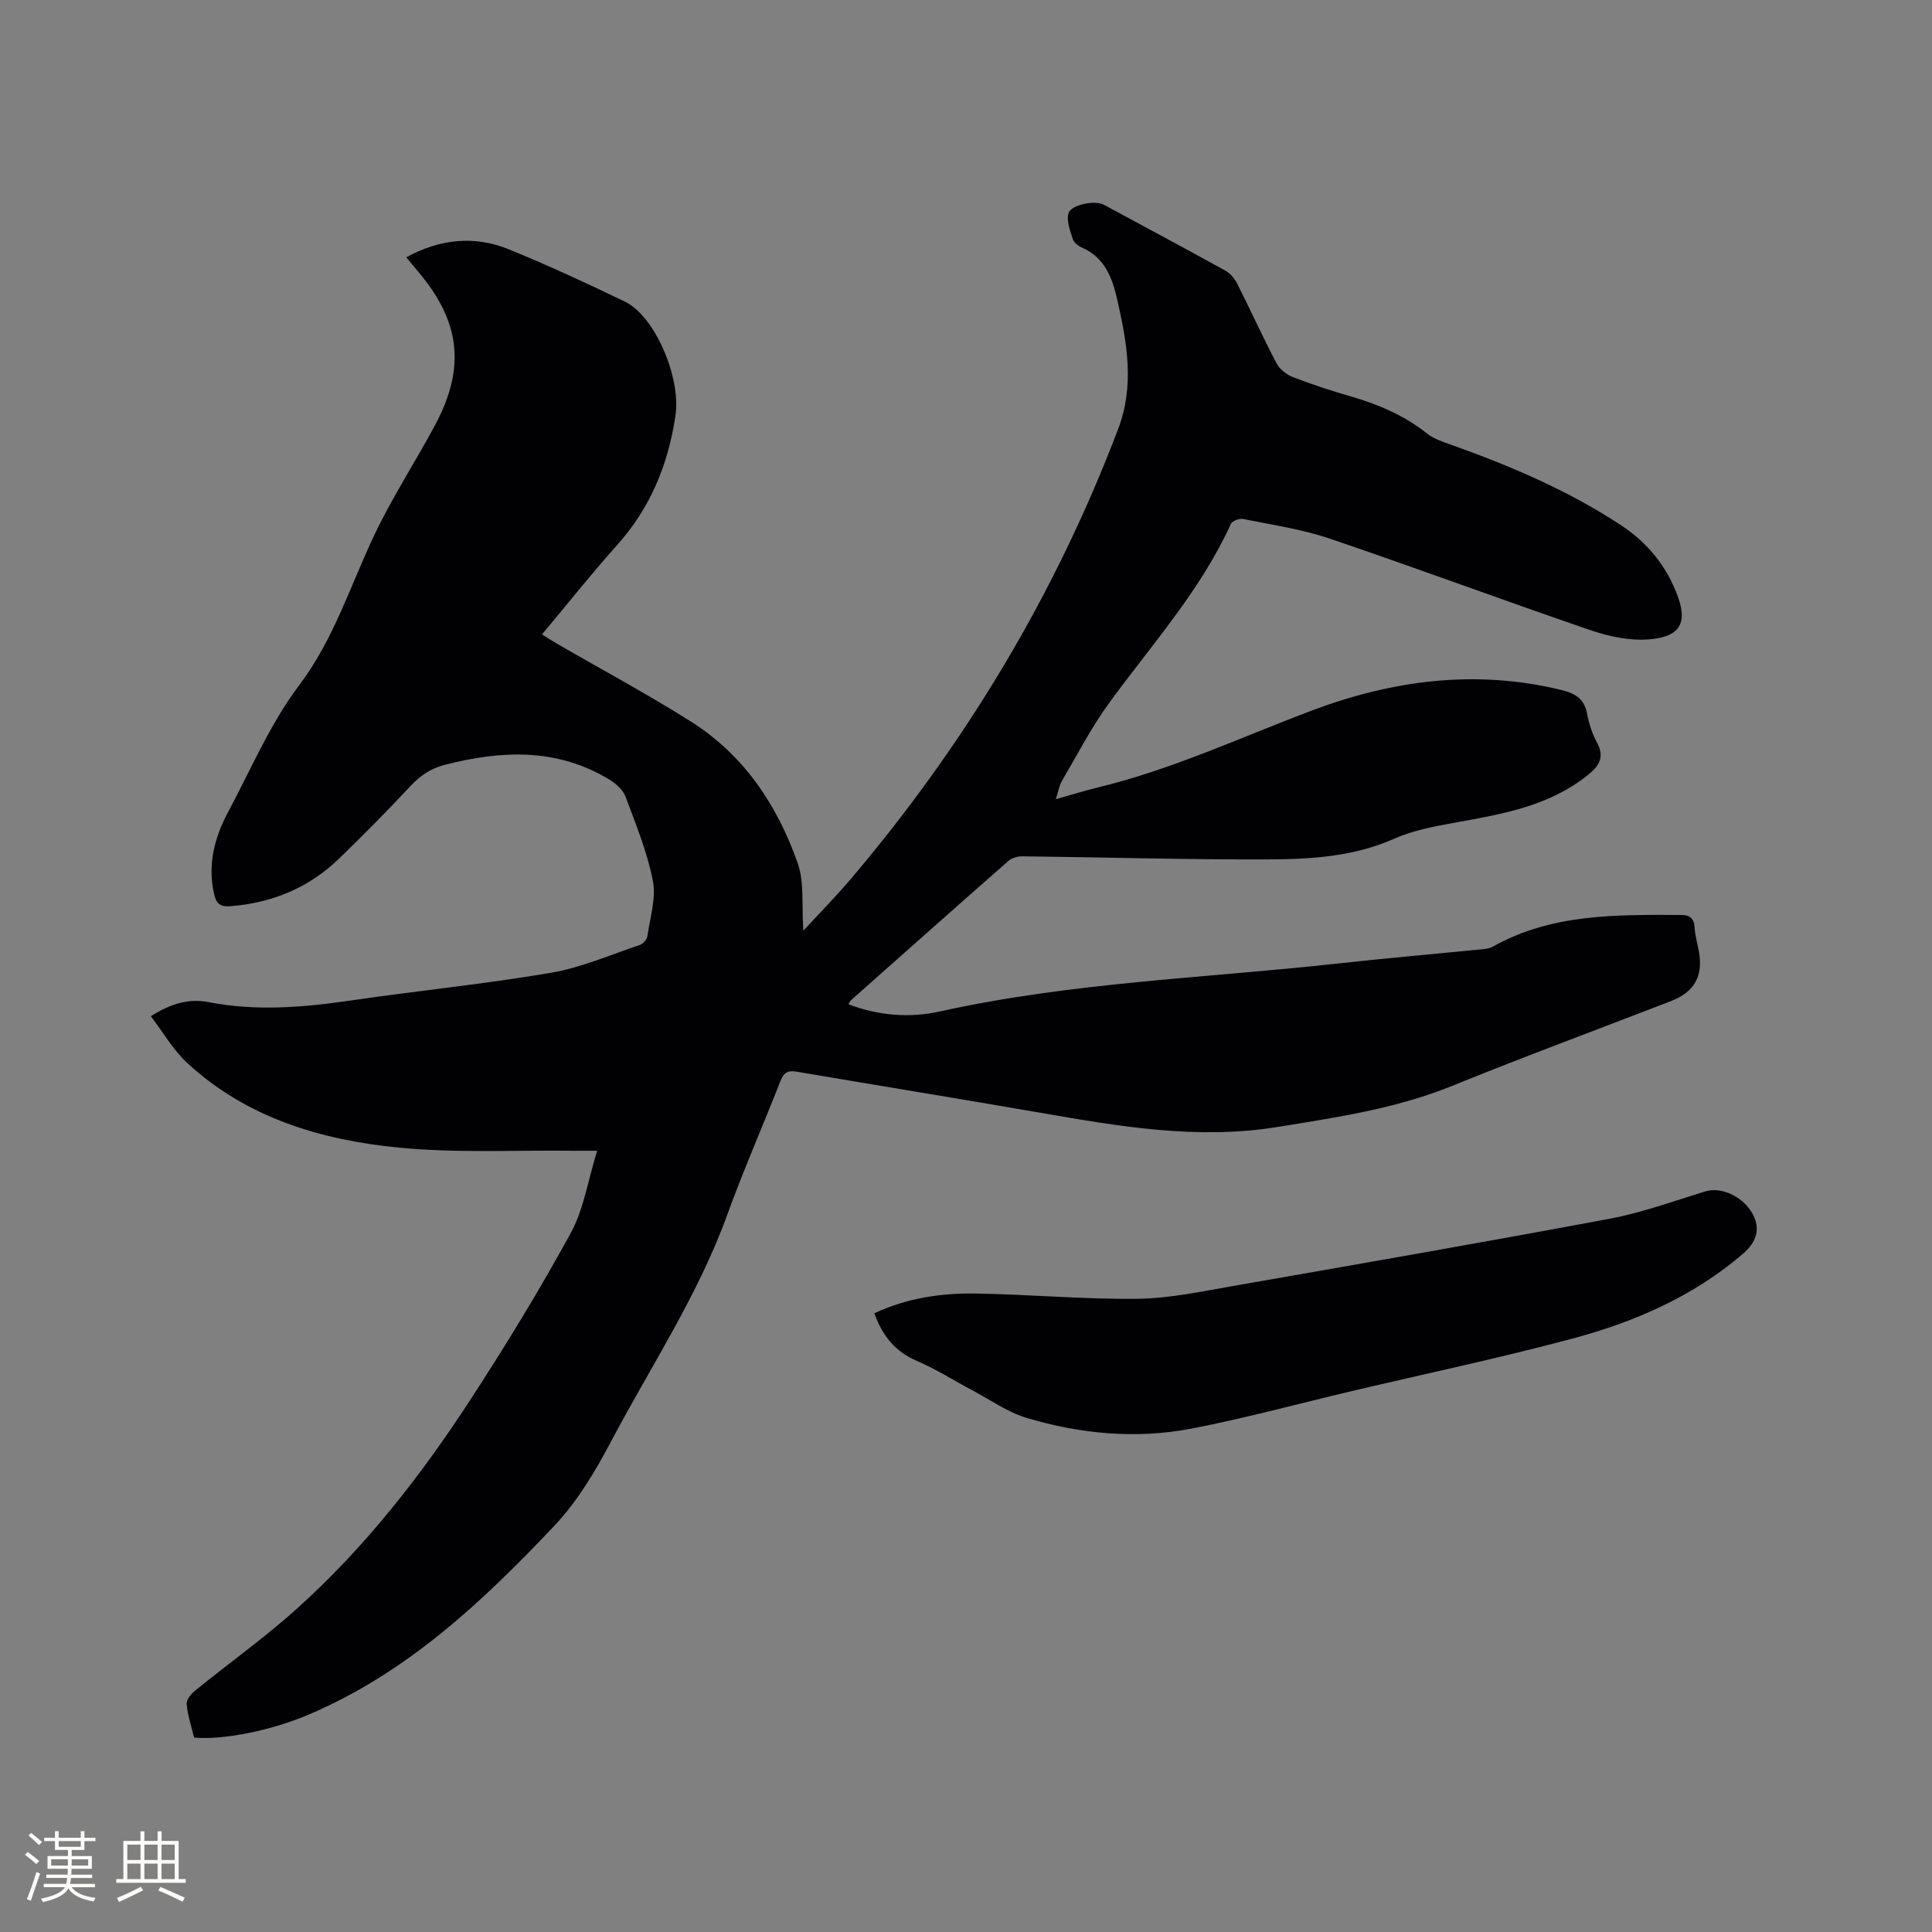 <svg enable-background="new 0 0 400 400" viewBox="0 0 400 400" xmlns="http://www.w3.org/2000/svg"><rect x="0" y="0" width="400" height="400" fill="#808080" stroke="none"/><path d="m40.18 359.75c-.54-2.26-1.32-4.58-1.54-6.96-.08-.89.96-2.12 1.81-2.81 6.99-5.67 14.35-10.92 21.03-16.93 14.04-12.62 25.61-27.43 35.87-43.19 7.33-11.25 14.35-22.75 20.79-34.52 2.71-4.95 3.58-10.92 5.49-17.09-2.34 0-3.58.01-4.82 0-12.08-.15-24.24.52-36.23-.65-16.09-1.56-31.45-6.14-43.76-17.47-2.95-2.71-5.02-6.37-7.59-9.73 4.12-2.62 7.92-3.71 11.88-2.93 9.95 1.94 19.78 1.1 29.69-.35 13.73-2.01 27.56-3.38 41.24-5.71 6.29-1.07 12.33-3.72 18.44-5.77.66-.22 1.45-1.12 1.55-1.8.55-3.82 1.84-7.85 1.14-11.47-1.16-5.96-3.52-11.71-5.67-17.45-.53-1.41-1.99-2.7-3.34-3.52-10.85-6.58-22.35-6.07-34.12-3.03-2.91.75-5.06 2.23-7.08 4.4-4.77 5.11-9.7 10.09-14.72 14.95-6.25 6.06-13.81 9.21-22.51 9.9-2.26.18-2.99-.65-3.42-2.59-1.35-6.03.09-11.6 2.89-16.85 4.74-8.87 8.73-18.33 14.72-26.28 7.28-9.65 10.66-20.83 15.7-31.38 3.69-7.72 8.4-14.94 12.45-22.5 6.35-11.85 5.26-21.37-3.37-31.63-.81-.96-1.61-1.94-2.59-3.12 6.98-3.8 14.1-4.56 21.24-1.65 8.13 3.31 16.12 7.01 24.03 10.83 6.22 3.01 11.64 15.7 10.47 23.58-1.49 10.08-5.17 19.1-12.07 26.8-5.3 5.91-10.23 12.15-15.57 18.52 1.16.72 2.1 1.34 3.07 1.9 9.26 5.36 18.71 10.42 27.75 16.13 10.99 6.94 17.93 17.34 22.14 29.38 1.4 4.01.78 8.74 1.15 13.94 3.51-3.81 6.68-7.02 9.59-10.44 23.83-28.01 42.54-59.07 55.61-93.49 3.38-8.91 1.84-17.72-.17-26.58-1.06-4.69-2.61-8.9-7.47-10.99-.73-.31-1.56-1.03-1.78-1.73-.53-1.73-1.34-3.75-.88-5.3.54-1.82 5.51-2.75 7.26-1.81 8.39 4.52 16.79 9.02 25.14 13.63 1.02.56 1.96 1.61 2.49 2.66 2.77 5.48 5.3 11.08 8.15 16.51.64 1.23 2.05 2.38 3.36 2.89 3.94 1.53 7.98 2.85 12.04 4.02 5.75 1.66 11.12 3.96 15.85 7.73 1.35 1.08 3.17 1.65 4.85 2.25 12.3 4.38 24.27 9.47 35.22 16.67 5.52 3.63 9.56 8.55 11.85 14.92 2.21 6.15-.53 8.3-6.1 8.74-3.98.31-8.28-.62-12.11-1.93-18.03-6.17-35.89-12.83-53.93-18.94-5.77-1.96-11.91-2.84-17.91-4.06-.77-.16-2.25.39-2.53 1-6.27 13.78-16.34 24.94-25.14 36.99-3.73 5.1-6.65 10.79-9.86 16.26-.55.94-.71 2.1-1.25 3.76 3.3-.93 5.99-1.77 8.72-2.43 15.3-3.7 29.52-10.35 44.17-15.88 16.75-6.32 34.01-8.63 51.77-4.29 2.84.69 4.74 1.78 5.32 4.86.39 2.06 1.05 4.16 2.04 5.99 1.7 3.13.42 4.94-2.02 6.87-7.99 6.35-17.58 7.97-27.2 9.71-4.33.79-8.8 1.6-12.78 3.37-8.4 3.73-17.26 4.23-26.1 4.27-16.96.06-33.92-.44-50.87-.64-.96-.01-2.15.33-2.85.94-10.92 9.58-21.77 19.24-32.64 28.88-.15.13-.22.35-.5.81 6.24 2.38 12.65 2.88 18.95 1.49 27.22-6.03 55.05-6.91 82.61-9.95 9.69-1.07 19.4-1.91 29.11-2.88.94-.09 1.98-.15 2.76-.59 12.2-6.87 25.59-6.59 38.95-6.56 1.74 0 2.7.65 2.81 2.58.09 1.68.59 3.33.89 5 .92 5.1-.93 8.39-5.84 10.28-15.11 5.84-30.3 11.46-45.3 17.55-11.62 4.71-23.81 6.49-36.05 8.48-16.7 2.72-32.93-.13-49.23-2.95-16.8-2.91-33.63-5.64-50.44-8.5-1.79-.3-2.62.2-3.29 1.92-3.62 9.27-7.64 18.39-11.03 27.74-6 16.55-15.7 31.17-23.87 46.58-3.38 6.38-6.99 12.57-12 17.87-14.86 15.72-30.5 30.39-50.79 39.01-7.83 3.34-17.7 5.29-23.72 4.76z" fill="#010103"/><path d="m181.02 271.9c6.69-3.12 13.7-4.19 20.8-4.09 11.22.17 22.44 1.22 33.65 1.09 6.69-.08 13.4-1.53 20.05-2.69 25.96-4.53 51.92-9.05 77.82-13.9 6.71-1.26 13.22-3.65 19.78-5.66 3.19-.98 7.73 1.04 9.71 4.62 1.67 3.02.97 5.78-1.99 8.33-10.27 8.82-22.41 14.09-35.25 17.53-15.11 4.05-30.45 7.28-45.68 10.87-11.12 2.62-22.16 5.66-33.37 7.8-11.39 2.17-22.85 1.08-33.93-2.22-3.98-1.18-7.55-3.75-11.29-5.73-3.84-2.03-7.52-4.39-11.5-6.09-4.45-1.91-7.09-5.12-8.8-9.86z" fill="#010103"/><g fill="#fcfbfa"><path d="m5.17 384 .55-.58c.85.61 1.65 1.24 2.4 1.87l-.59.64c-.83-.73-1.62-1.38-2.36-1.93m1.22 9.53-.82-.34c.71-1.76 1.37-3.64 1.98-5.63.24.13.5.25.76.36-.6 1.67-1.24 3.54-1.92 5.61m-.5-13.5.57-.54c.56.44 1.31 1.06 2.26 1.87l-.64.64c-.68-.66-1.41-1.32-2.19-1.97m3.25.46h2.24v-1.36h.77v1.36h4.57v-1.36h.76v1.36h2.28v.69h-2.28v1.84h-2.64v1.26h4.18v2.64h-4.21c0 .45-.02.86-.05 1.21h4.32v.69h-4.38c-.04.34-.1.75-.19 1.22h5.15v.69h-4.82c.87 1.19 2.51 1.92 4.93 2.19-.17.31-.3.57-.37.76-2.77-.49-4.52-1.41-5.26-2.76-.56 1.26-2.3 2.23-5.24 2.9-.12-.24-.26-.48-.43-.72 2.73-.55 4.38-1.34 4.96-2.38h-4.38v-.69h4.65c.1-.38.17-.79.21-1.22h-4.32v-.69h4.4c.03-.34.05-.75.05-1.21h-4.2v-2.64h4.23v-1.26h-2.69v-1.84h-2.24zm1.46 4.46v1.29h3.45c.01-.4.02-.57.01-.53v-.32-.45h-3.46zm1.55-2.59h4.57v-1.19h-4.57zm6.11 2.59h-3.42v.77c-.01.19-.01.37-.02.53h3.44z"/><path d="m32.63 379.16h.82v1.98h3.54v7.89h1.46v.78h-14.37v-.78h1.46v-7.89h3.54v-1.98h.82v1.98h2.73zm-3.49 11.48.5.73c-1.61.82-3.28 1.63-5 2.41-.13-.27-.28-.55-.44-.82 1.75-.72 3.4-1.49 4.94-2.32m-2.78-5.55h2.73v-3.18h-2.73zm0 3.95h2.73v-3.2h-2.73zm3.54-3.95h2.73v-3.18h-2.73zm0 3.95h2.73v-3.2h-2.73zm7.89 4.68c-1.84-.92-3.51-1.7-5.02-2.32l.45-.73c1.89.8 3.57 1.55 5.04 2.23zm-1.62-11.81h-2.73v3.18h2.73zm-2.73 7.13h2.73v-3.2h-2.73z"/></g></svg>